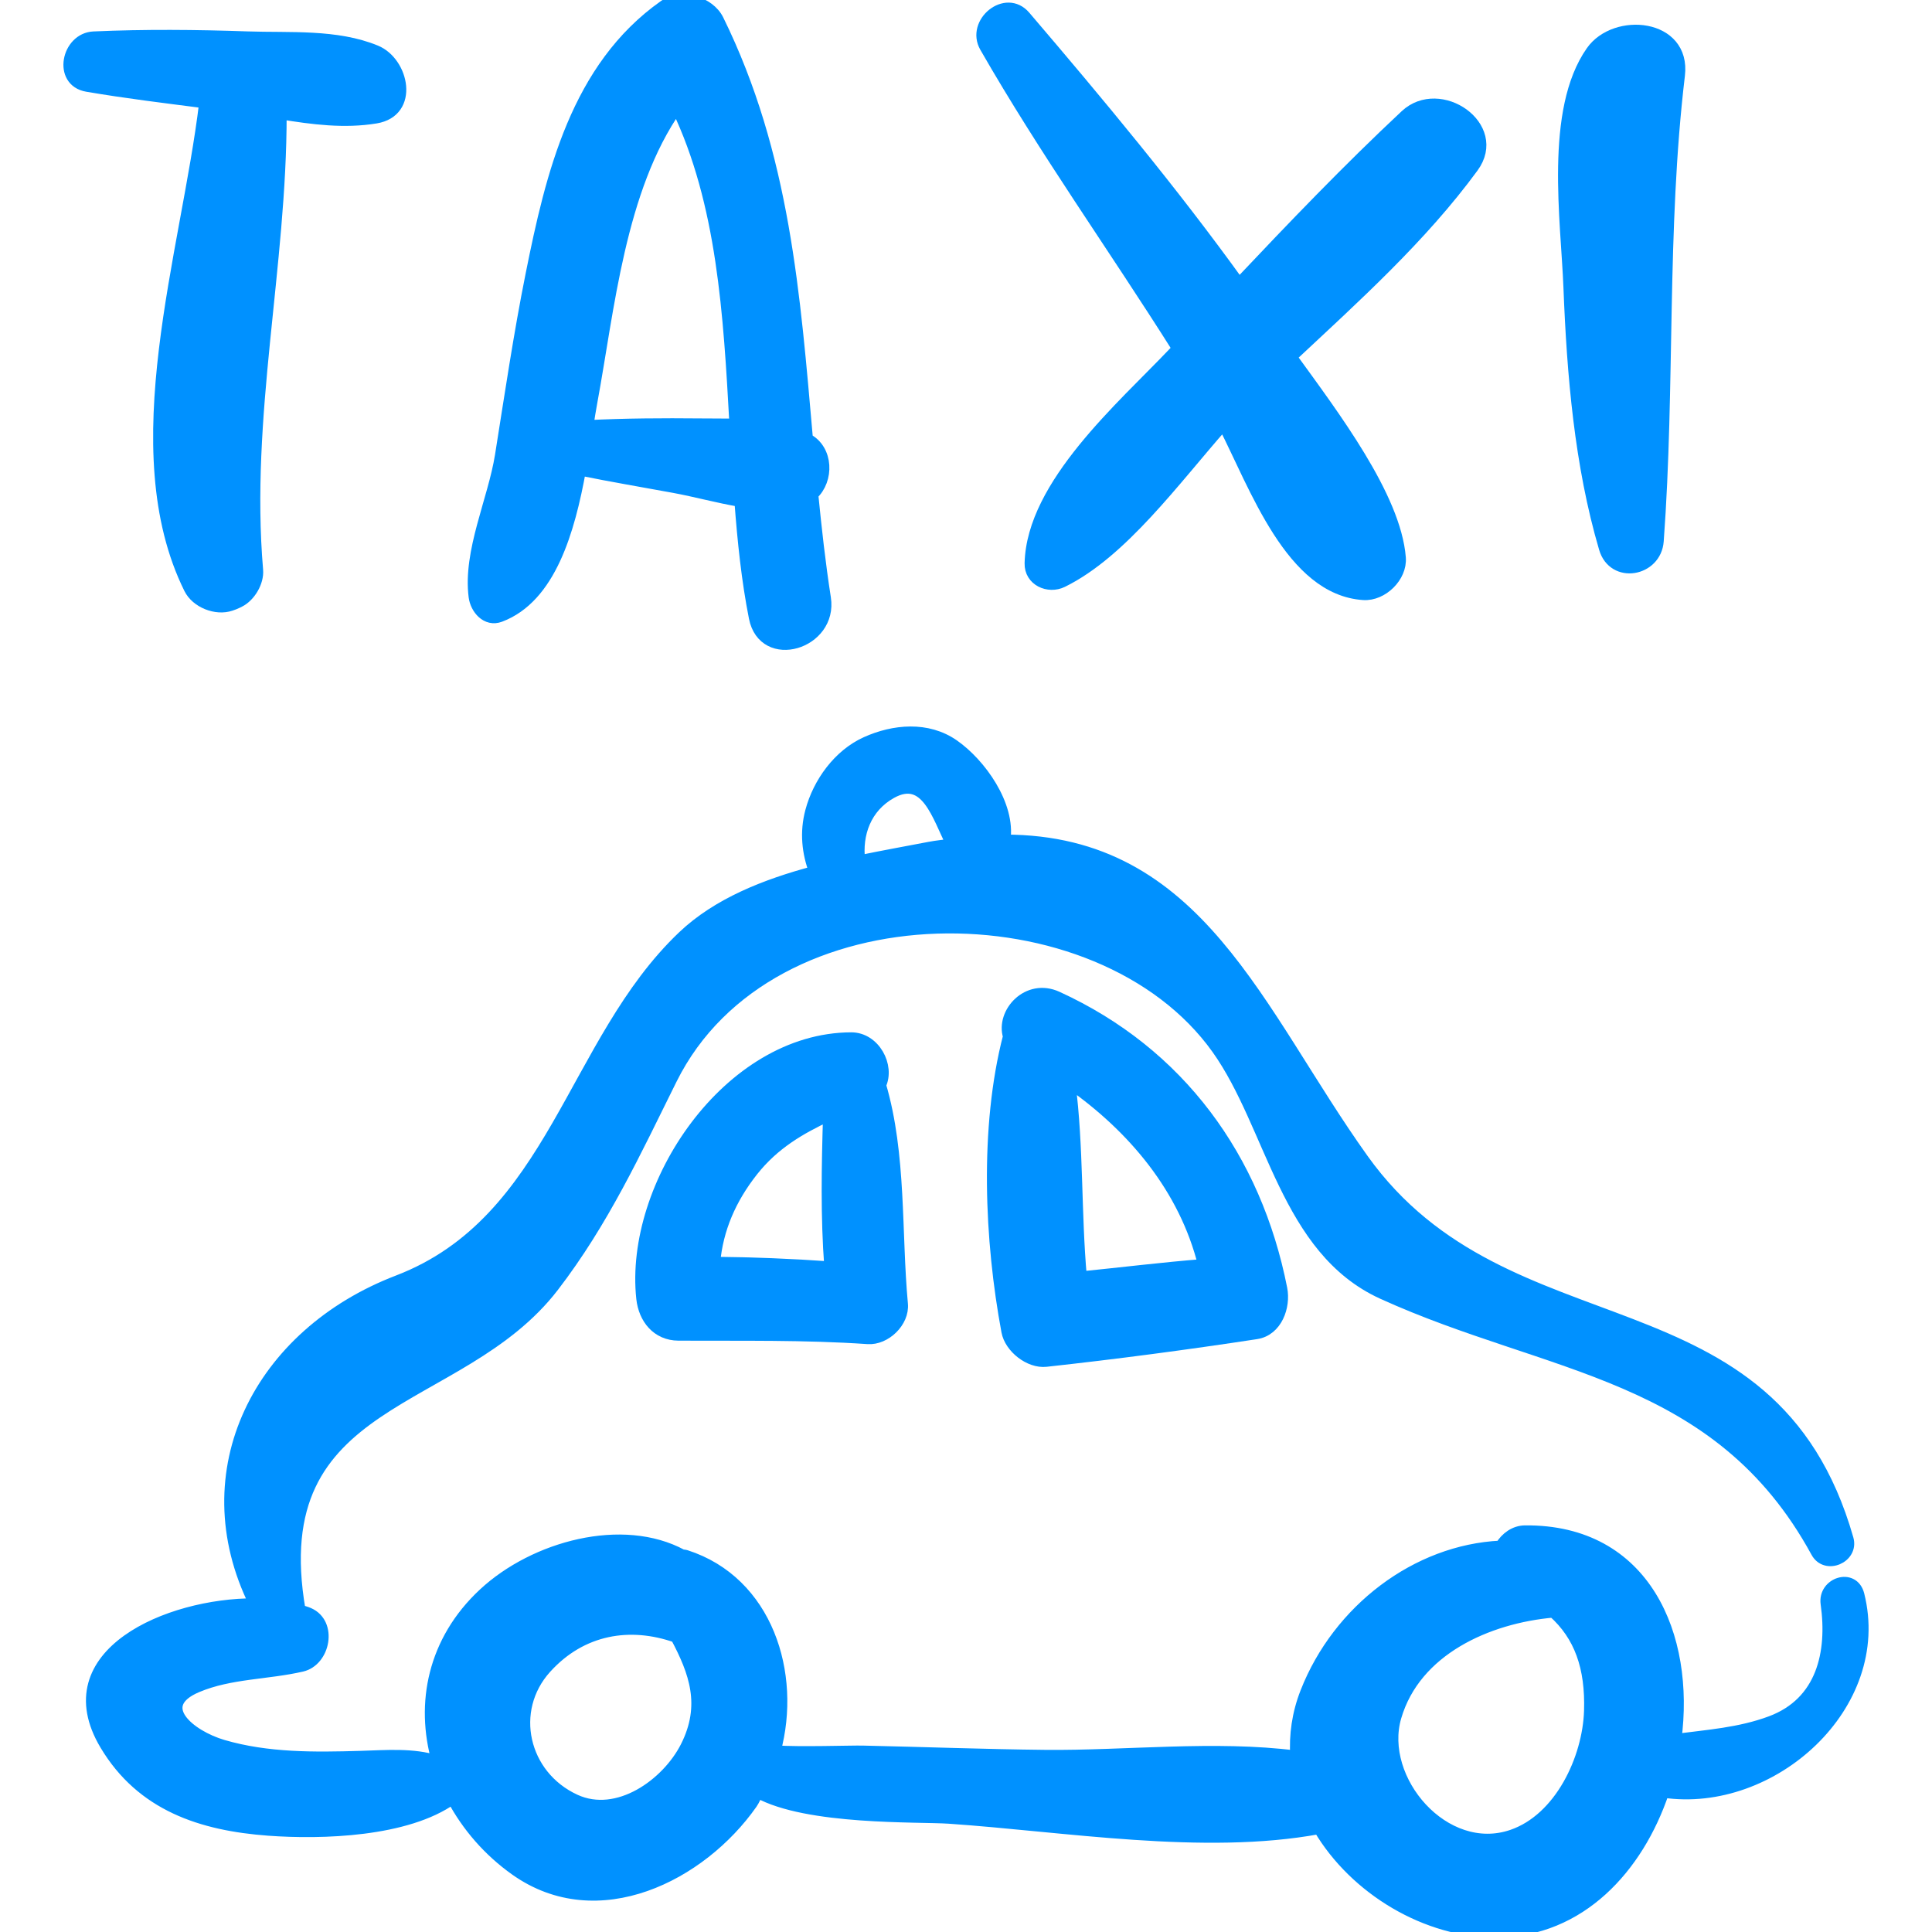 <!DOCTYPE svg PUBLIC "-//W3C//DTD SVG 1.1//EN" "http://www.w3.org/Graphics/SVG/1.1/DTD/svg11.dtd">
<!-- Uploaded to: SVG Repo, www.svgrepo.com, Transformed by: SVG Repo Mixer Tools -->
<svg fill="#0091ff" version="1.1" id="Capa_1" xmlns="http://www.w3.org/2000/svg" xmlns:xlink="http://www.w3.org/1999/xlink" width="800px" height="800px" viewBox="0 0 173.986 173.986" xml:space="preserve" stroke="#0091ff">
<g id="SVGRepo_bgCarrier" stroke-width="0"/>
<g id="SVGRepo_tracerCarrier" stroke-linecap="round" stroke-linejoin="round"/>
<g id="SVGRepo_iconCarrier"> <g> <path d="M33.847,4.57c-3.554-1.464-7.754-1.111-11.559-1.242c-4.602-0.16-9.25-0.202-13.85,0.003 c-2.428,0.108-3.217,3.987-0.6,4.434c3.516,0.601,7.059,1.029,10.598,1.485c-1.634,13.602-7.59,31.2-1.379,43.754 c0.62,1.254,2.405,1.962,3.72,1.514c0.206-0.066,0.407-0.146,0.602-0.24c0.062-0.031,0.123-0.061,0.185-0.092 c0.954-0.475,1.723-1.773,1.631-2.844c-1.177-13.821,2.134-27.349,2.119-41.089c2.845,0.462,5.694,0.838,8.535,0.367 C37.29,10.048,36.342,5.598,33.847,4.57z"/> <path d="M73.19,44.528c1.419-1.304,1.388-4.016-0.48-5.001c-1.139-12.917-2.041-25.569-8.031-37.743 c-0.806-1.639-3.368-2.342-4.876-1.278c-7.892,5.566-10.17,15.219-11.973,24.206c-1.084,5.398-1.888,10.864-2.755,16.3 c-0.643,4.034-2.898,8.651-2.373,12.726c0.139,1.076,1.093,2.25,2.338,1.781c4.538-1.71,6.239-7.759,7.229-13.188 c2.794,0.573,5.613,1.042,8.416,1.56c1.997,0.369,3.971,0.917,5.952,1.252c0.27,3.584,0.634,7.109,1.301,10.478 c0.839,4.243,7.031,2.373,6.389-1.761C73.84,50.736,73.498,47.627,73.19,44.528z M63.057,38.18 c-3.362-0.034-6.748-0.014-10.115,0.154c0.12-0.763,0.236-1.494,0.356-2.138c1.533-8.273,2.508-19.178,7.656-26.497 c4.118,8.594,4.687,18.615,5.235,28.5C65.165,38.185,64.128,38.19,63.057,38.18z"/> <path d="M132.652,15.065c2.696-3.678-2.997-7.568-6.078-4.689c-5.162,4.824-10.104,9.984-14.989,15.154 c-6.003-8.332-12.627-16.281-19.276-24.066c-1.728-2.021-4.853,0.571-3.592,2.771c5.344,9.323,11.604,18.068,17.331,27.152 c-0.126,0.133-0.252,0.268-0.378,0.401c-4.551,4.798-12.729,11.824-12.9,18.94c-0.038,1.556,1.648,2.292,2.911,1.671 c5.393-2.653,10.079-9.162,14.496-14.168c2.861,5.585,6.087,14.884,12.613,15.308c1.701,0.11,3.449-1.594,3.312-3.313 c-0.438-5.503-5.995-12.814-9.812-18.088C122.052,26.75,128.013,21.394,132.652,15.065z"/> <path d="M143.314,4.625c-3.736,5.324-2.252,15.231-2.018,21.277c0.305,7.803,0.981,15.957,3.194,23.475 c0.813,2.762,4.636,2.066,4.837-0.655c1.037-14.05,0.242-27.941,1.91-41.951C151.788,2.154,145.462,1.562,143.314,4.625z"/> <path d="M167.395,143.611c-0.493-1.96-3.205-1.075-2.94,0.811c0.62,4.411-0.373,8.895-4.995,10.614 c-2.795,1.04-5.666,1.23-8.538,1.608c1.235-9.312-2.758-18.879-13.586-18.776c-0.942,0.009-1.728,0.599-2.199,1.373 c-7.568,0.355-14.627,5.723-17.539,13.143c-0.764,1.945-1.023,3.884-0.904,5.762c-7.272-0.935-15.382,0.013-22.562-0.062 c-5.496-0.057-10.986-0.268-16.48-0.386c-0.995-0.021-5.673,0.136-7.84-0.019c1.881-6.942-0.708-15.239-8.042-17.597 c-0.118-0.038-0.224-0.032-0.338-0.052c-5.342-2.9-13.289-0.783-17.871,3.479c-4.572,4.253-5.657,9.917-4.191,15.077 c-2.191-0.697-4.595-0.479-6.903-0.412c-4.149,0.123-8.375,0.174-12.387-0.999c-2.99-0.874-6.293-3.592-2.315-5.263 c2.975-1.25,6.316-1.148,9.423-1.868c2.06-0.477,2.723-3.847,0.623-4.769c-0.24-0.105-0.525-0.181-0.794-0.266 c-3.394-19.646,14.311-18.055,22.834-29.16c4.488-5.846,7.364-12.086,10.625-18.658c8.822-17.782,38.548-17.609,49.136-2.729 c4.952,6.96,6.154,18.063,14.89,22.04c15.024,6.84,30.191,6.991,39.078,23.283c0.851,1.558,3.322,0.49,2.84-1.197 c-6.895-24.152-30.677-16.022-43.673-34.2c-9.476-13.253-14.779-28.723-32.253-28.729c0.478-3.166-2.199-6.892-4.609-8.572 c-2.37-1.652-5.403-1.366-7.894-0.241c-2.482,1.121-4.293,3.645-4.978,6.214c-0.507,1.904-0.301,3.726,0.333,5.422 c-4.43,1.182-8.732,2.883-11.84,5.836c-10.03,9.53-11.623,25.634-25.677,31.02c-12.487,4.786-18.809,17.154-12.901,29.099 c-7.738-0.027-18.336,4.503-13.444,12.693c3.271,5.478,8.667,7.243,14.72,7.687c4.78,0.349,12.426,0.123,16.545-2.835 c1.32,2.473,3.241,4.707,5.675,6.431c7.406,5.244,16.719,0.523,21.286-5.99c0.218-0.311,0.35-0.675,0.542-1.003 c4.444,2.479,14.47,2.128,17.217,2.315c10.39,0.709,22.962,2.854,33.311,0.936c3.238,5.478,9.705,9.374,16.041,9.313 c7.49-0.071,12.681-5.762,14.988-12.591C159.563,162.833,169.902,153.579,167.395,143.611z M80.278,71.414 c3.14-1.742,4.147,2.108,5.427,4.612c-0.667,0.094-1.301,0.146-2.001,0.28c-1.963,0.377-4.104,0.759-6.289,1.212 C77.12,75.114,77.963,72.698,80.278,71.414z M61.76,157.318c-1.699,3.341-6.129,6.528-9.967,4.763 c-4.725-2.174-6.046-8.066-2.631-11.849c3.226-3.573,7.594-4.25,11.723-2.798C62.529,150.538,63.674,153.554,61.76,157.318z M136.179,165.262c-6.087,2.092-12.125-4.998-10.476-10.646c1.759-6.023,8.26-8.927,14.174-9.444 c2.382,2.126,3.399,4.976,3.273,8.906C143.014,158.383,140.485,163.783,136.179,165.262z"/> <path d="M79.294,97.714c0.816-1.704-0.521-4.255-2.646-4.248c-11.07,0.037-19.947,13.272-18.848,23.466 c0.194,1.795,1.355,3.29,3.3,3.301c5.693,0.029,11.368-0.079,17.052,0.312c1.581,0.109,3.261-1.501,3.111-3.111 C80.665,111.004,81.146,104.006,79.294,97.714z M67.792,105.436c1.924-2.43,4.275-3.782,6.827-4.979 c-0.138,4.55-0.228,9.113,0.115,13.639c-3.454-0.246-6.913-0.383-10.376-0.416C64.63,110.685,65.798,107.956,67.792,105.436z"/> <path d="M115.426,116.058c-2.317-11.761-9.202-21.246-20.217-26.284c-2.671-1.223-5.05,1.434-4.388,3.559 c-2.132,8.226-1.666,18.407-0.14,26.576c0.271,1.455,2.024,2.844,3.52,2.68c6.319-0.693,12.647-1.529,18.929-2.488 C114.994,119.817,115.74,117.65,115.426,116.058z M108.38,113.881c-3.672,0.29-7.337,0.747-11.004,1.113 c-0.517-5.729-0.284-11.748-1.026-17.45C102.076,101.559,106.669,107.036,108.38,113.881z"/> </g> </g>
</svg>
